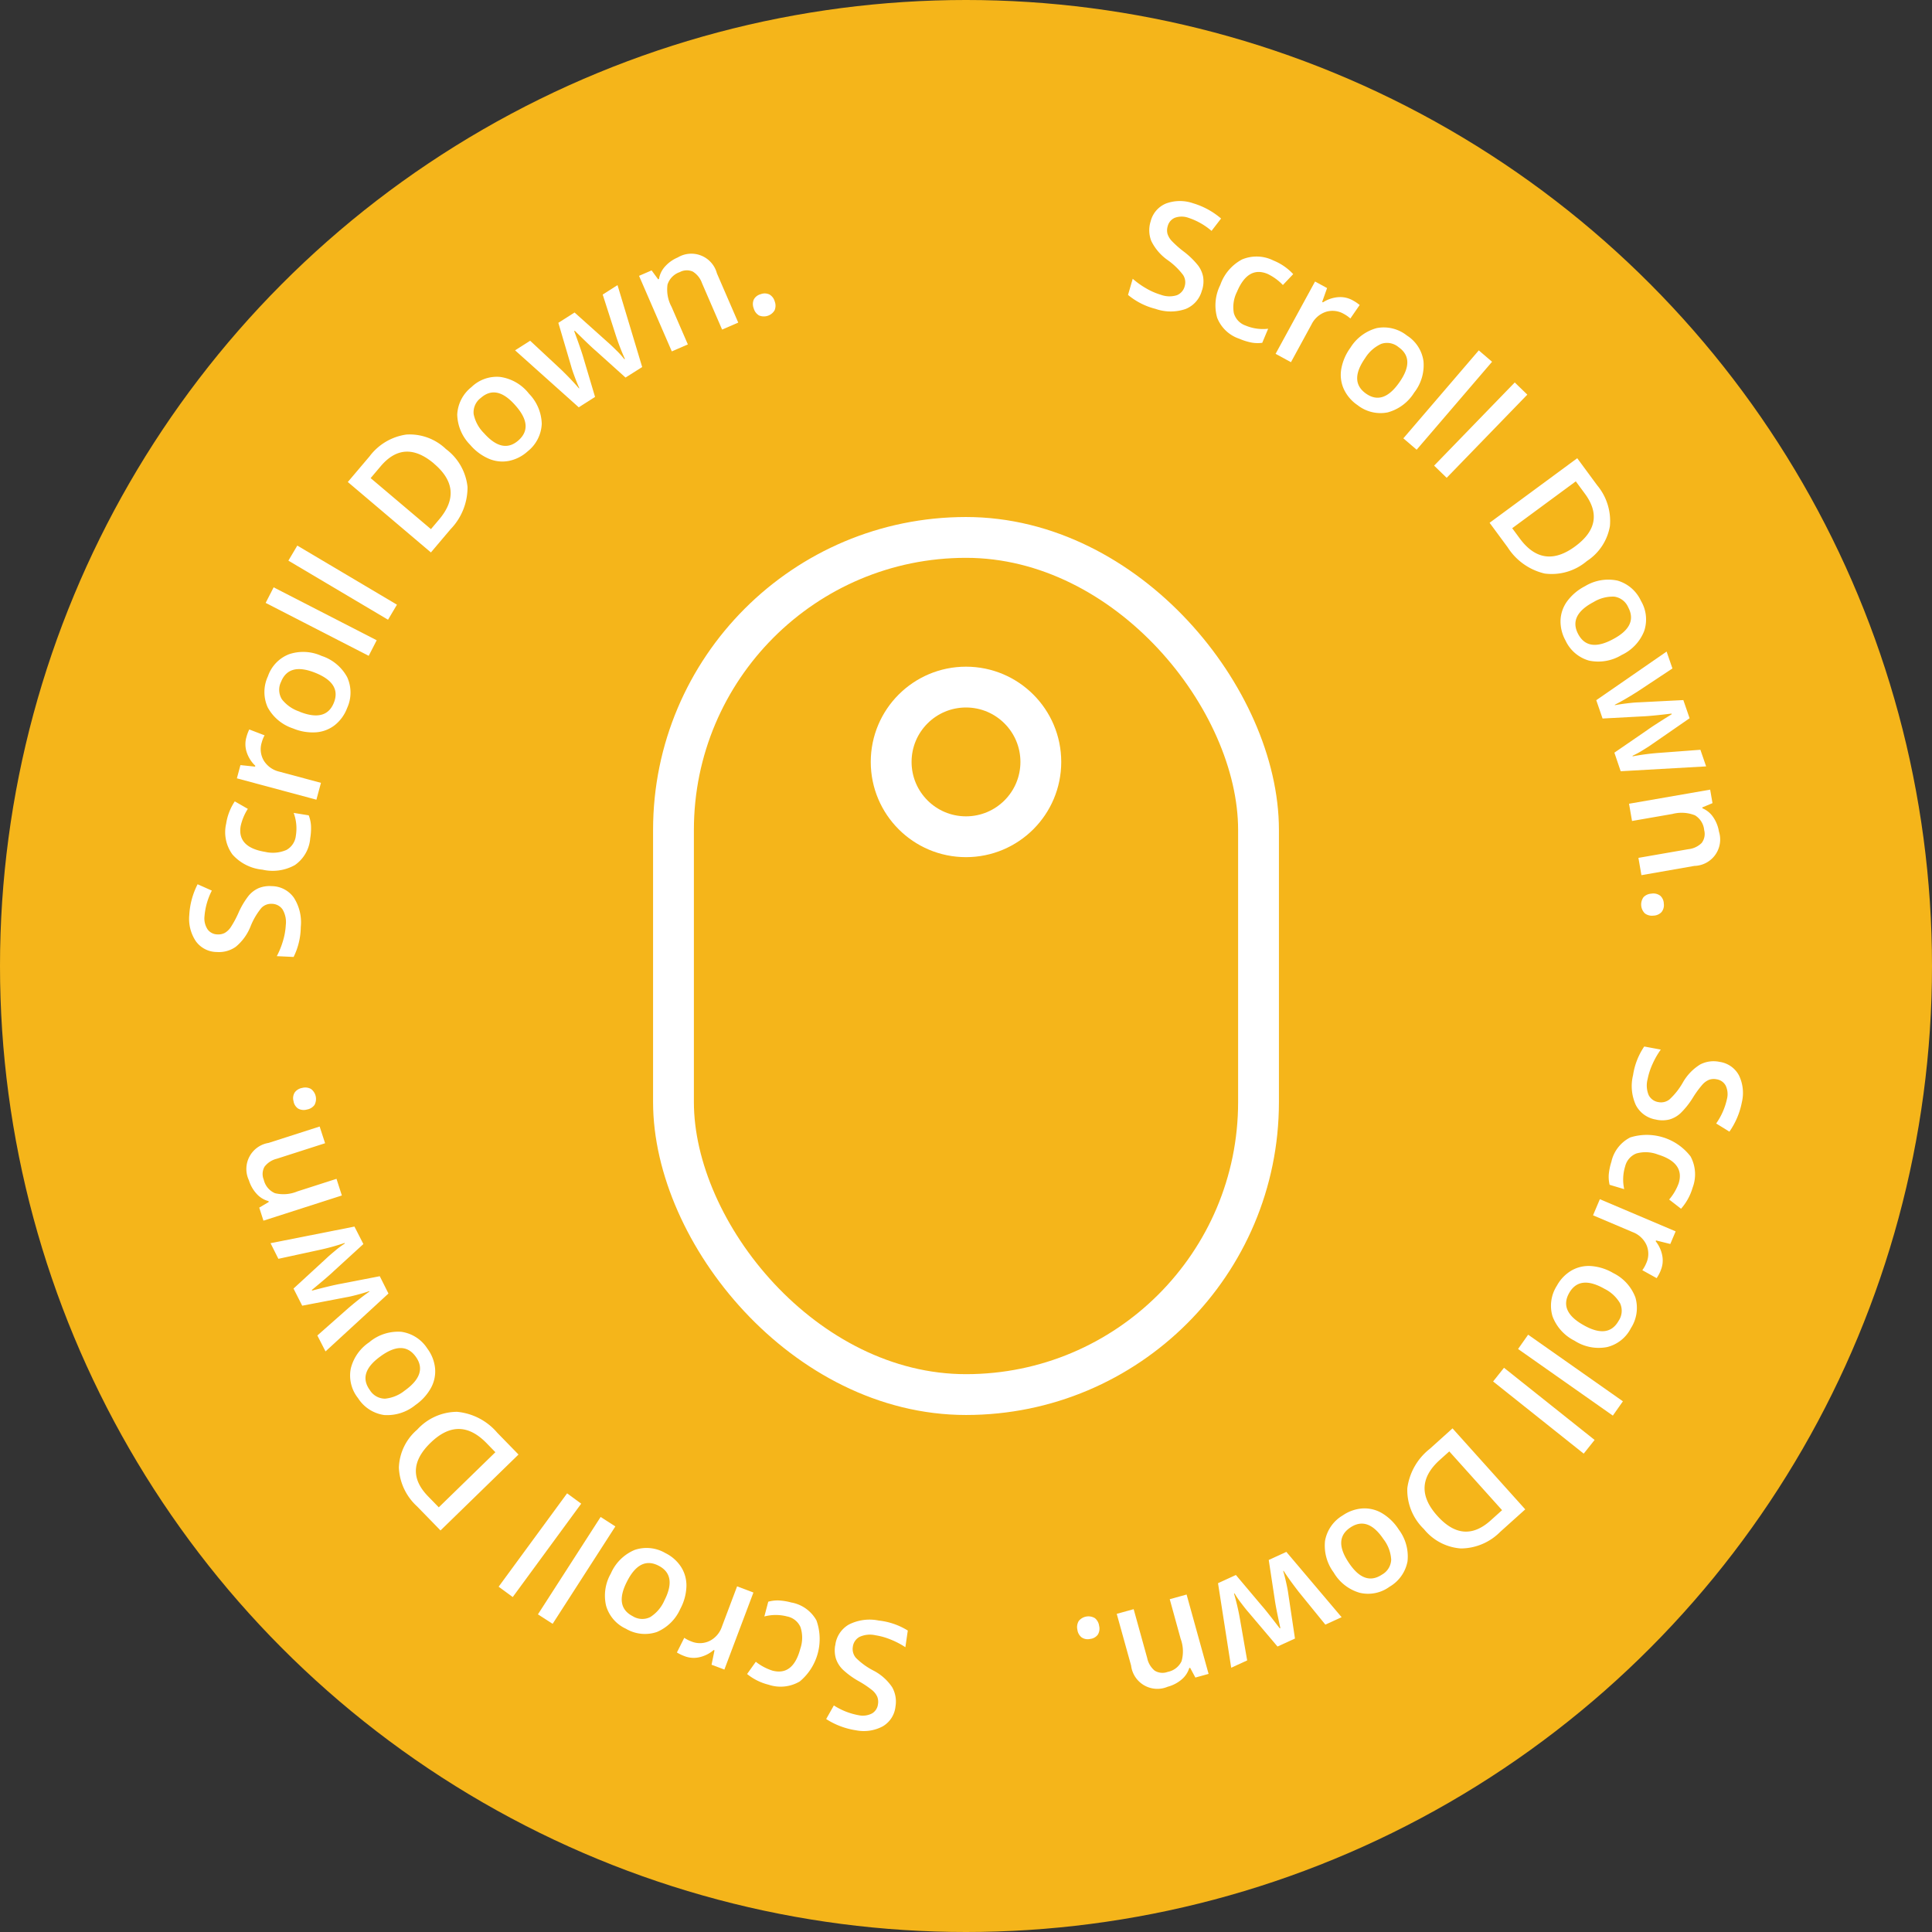 <svg xmlns="http://www.w3.org/2000/svg" xmlns:xlink="http://www.w3.org/1999/xlink" width="142" height="142" viewBox="0 0 142 142">
  <rect x="0" y="0" width="142" height="142" fill="#333333" stroke="none"/>
  <defs>
    <clipPath id="clip-path">
      <rect id="Прямоугольник_13" data-name="Прямоугольник 13" width="114.185" height="112.448" fill="none"/>
    </clipPath>
  </defs>
  <g id="Сгруппировать_89" data-name="Сгруппировать 89" transform="translate(-905 -998)">
    <circle id="Эллипс_1" data-name="Эллипс 1" cx="71" cy="71" r="71" transform="translate(905 998)" fill="#f5b51a"/>
    <g id="Сгруппировать_5" data-name="Сгруппировать 5">
      <g id="Прямоугольник_4" data-name="Прямоугольник 4" transform="translate(953 1036)" fill="none" stroke="#fff" stroke-width="3">
        <rect width="46" height="66" rx="23" stroke="none"/>
        <rect x="1.5" y="1.5" width="43" height="63" rx="21.5" fill="none"/>
      </g>
      <g id="Эллипс_3" data-name="Эллипс 3" transform="translate(969 1047)" fill="none" stroke="#fff" stroke-width="3">
        <circle cx="7" cy="7" r="7" stroke="none"/>
        <circle cx="7" cy="7" r="5.5" fill="none"/>
      </g>
    </g>
    <g id="Сгруппировать_7" data-name="Сгруппировать 7" transform="translate(918.907 1012.776)">
      <g id="Сгруппировать_6" data-name="Сгруппировать 6" clip-path="url(#clip-path)">
        <path id="Контур_10" data-name="Контур 10" d="M122.414,6.542a2.015,2.015,0,0,1-1.208,1.393,3.358,3.358,0,0,1-2.214-.011A5.078,5.078,0,0,1,116.976,6.9l.345-1.187a6.076,6.076,0,0,0,1,.713,4.923,4.923,0,0,0,1.059.461,1.826,1.826,0,0,0,1.184.036.966.966,0,0,0,.576-.659.994.994,0,0,0-.114-.825,5.084,5.084,0,0,0-1.139-1.1,3.713,3.713,0,0,1-1.2-1.4,2.15,2.15,0,0,1-.05-1.439A1.92,1.92,0,0,1,119.764.183a2.951,2.951,0,0,1,1.994-.019,5.6,5.6,0,0,1,2.056,1.121l-.7.909a5,5,0,0,0-1.7-.962,1.462,1.462,0,0,0-1,0,.907.907,0,0,0-.519.61,1.029,1.029,0,0,0-.023.549,1.349,1.349,0,0,0,.3.523,7.363,7.363,0,0,0,.9.8,5.958,5.958,0,0,1,1.049,1.017,2.009,2.009,0,0,1,.378.857,2.154,2.154,0,0,1-.078.957" transform="translate(-47.974 0)" fill="#fff"/>
        <path id="Контур_11" data-name="Контур 11" d="M129.6,12.951a2.648,2.648,0,0,1-1.615-1.547,3.348,3.348,0,0,1,.232-2.4,3.368,3.368,0,0,1,1.6-1.875,2.769,2.769,0,0,1,2.308.078,4.048,4.048,0,0,1,1.452,1l-.758.8a3.9,3.9,0,0,0-1.118-.813q-1.448-.608-2.256,1.314a2.493,2.493,0,0,0-.231,1.562,1.353,1.353,0,0,0,.859.915,3.284,3.284,0,0,0,1.663.235l-.434,1.035a2.543,2.543,0,0,1-.791-.018,4.427,4.427,0,0,1-.909-.287" transform="translate(-52.435 -2.835)" fill="#fff"/>
        <path id="Контур_12" data-name="Контур 12" d="M141.006,11.4a3.117,3.117,0,0,1,.536.355l-.684.992a2.417,2.417,0,0,0-.468-.33,1.645,1.645,0,0,0-1.338-.156,1.82,1.82,0,0,0-1.047.92l-1.513,2.778-1.129-.615,2.9-5.315.884.482-.361,1.018.057.032a2.4,2.4,0,0,1,1.1-.379,1.867,1.867,0,0,1,1.068.22" transform="translate(-55.515 -4.114)" fill="#fff"/>
        <path id="Контур_13" data-name="Контур 13" d="M148.879,20.534a3.3,3.3,0,0,1-1.953,1.456,2.726,2.726,0,0,1-2.211-.537,2.9,2.9,0,0,1-1.006-1.176,2.53,2.53,0,0,1-.188-1.476,3.759,3.759,0,0,1,.67-1.563,3.285,3.285,0,0,1,1.94-1.446,2.738,2.738,0,0,1,2.217.548,2.668,2.668,0,0,1,1.216,1.888,3.266,3.266,0,0,1-.684,2.305M145.275,18q-1.2,1.715.062,2.606t2.459-.834q1.193-1.7-.07-2.584a1.316,1.316,0,0,0-1.269-.236A2.725,2.725,0,0,0,145.275,18" transform="translate(-58.846 -6.454)" fill="#fff"/>
        <rect id="Прямоугольник_5" data-name="Прямоугольник 5" width="8.515" height="1.286" transform="translate(89.239 17.441) rotate(-49.39)" fill="#fff"/>
        <rect id="Прямоугольник_6" data-name="Прямоугольник 6" width="8.515" height="1.286" transform="matrix(0.696, -0.718, 0.718, 0.696, 91.499, 19.448)" fill="#fff"/>
        <path id="Контур_14" data-name="Контур 14" d="M169.168,39.61a3.984,3.984,0,0,1-3.091.911,4.416,4.416,0,0,1-2.723-1.93l-1.327-1.8,6.441-4.746,1.467,1.991a4.091,4.091,0,0,1,.934,3,3.842,3.842,0,0,1-1.7,2.572m-.854-1.084q2.313-1.7.72-3.867l-.672-.912-4.674,3.444.552.749q1.713,2.326,4.075.586" transform="translate(-66.45 -13.142)" fill="#fff"/>
        <path id="Контур_15" data-name="Контур 15" d="M175.357,52.7a3.3,3.3,0,0,1-2.4.414,2.72,2.72,0,0,1-1.728-1.48,2.906,2.906,0,0,1-.365-1.5,2.529,2.529,0,0,1,.5-1.4,3.75,3.75,0,0,1,1.3-1.09,3.282,3.282,0,0,1,2.384-.411,2.74,2.74,0,0,1,1.728,1.492,2.669,2.669,0,0,1,.229,2.233,3.267,3.267,0,0,1-1.654,1.745m-2.066-3.89q-1.851.982-1.124,2.351t2.57.37q1.832-.973,1.108-2.336a1.316,1.316,0,0,0-1.024-.785,2.72,2.72,0,0,0-1.529.4" transform="translate(-70.073 -19.336)" fill="#fff"/>
        <path id="Контур_16" data-name="Контур 16" d="M176.652,63.567l2.415-1.659q.378-.281,1.8-1.166l-.015-.047q-1.5.181-2.146.206l-2.922.156-.463-1.346,5.17-3.575.428,1.242-2.568,1.7q-.96.609-1.669.969l.011.031q.4-.078.921-.14t.795-.068l3.312-.168.46,1.335-2.721,1.881c-.151.11-.388.264-.709.461a6.311,6.311,0,0,1-.765.417l.014.041a16.711,16.711,0,0,1,1.9-.251l3.075-.231.42,1.221-6.279.356Z" transform="translate(-71.904 -23.023)" fill="#fff"/>
        <path id="Контур_17" data-name="Контур 17" d="M180.311,79.629l-.221-1.272,3.667-.637a1.631,1.631,0,0,0,.981-.457,1.088,1.088,0,0,0,.186-.941,1.42,1.42,0,0,0-.678-1.092,2.656,2.656,0,0,0-1.655-.1l-2.971.516-.22-1.267,5.963-1.036.172.992-.75.313.011.065a1.789,1.789,0,0,1,.79.651,2.594,2.594,0,0,1,.423,1.06,1.942,1.942,0,0,1-1.81,2.525Z" transform="translate(-73.575 -30.081)" fill="#fff"/>
        <path id="Контур_18" data-name="Контур 18" d="M181.691,86.287a.845.845,0,0,1,.626.162.8.8,0,0,1,.257.585.792.792,0,0,1-.176.622.849.849,0,0,1-.588.252.869.869,0,0,1-.629-.165.92.92,0,0,1-.091-1.2.876.876,0,0,1,.6-.252" transform="translate(-74.193 -35.386)" fill="#fff"/>
        <path id="Контур_19" data-name="Контур 19" d="M181.544,110.715a2.014,2.014,0,0,1-1.5-1.066,3.359,3.359,0,0,1-.206-2.2,5.079,5.079,0,0,1,.822-2.107l1.216.227a6.046,6.046,0,0,0-.611,1.069,4.918,4.918,0,0,0-.356,1.1,1.828,1.828,0,0,0,.08,1.182.966.966,0,0,0,.713.509,1,1,0,0,0,.81-.194,5.111,5.111,0,0,0,.983-1.242,3.709,3.709,0,0,1,1.278-1.331,2.143,2.143,0,0,1,1.428-.19,1.917,1.917,0,0,1,1.419.989,2.957,2.957,0,0,1,.214,1.983,5.622,5.622,0,0,1-.914,2.156l-.973-.6a5,5,0,0,0,.791-1.79,1.46,1.46,0,0,0-.095-1,.909.909,0,0,0-.658-.457,1.032,1.032,0,0,0-.549.031,1.341,1.341,0,0,0-.491.348,7.361,7.361,0,0,0-.71.97,5.941,5.941,0,0,1-.91,1.144,2.016,2.016,0,0,1-.815.46,2.159,2.159,0,0,1-.96.015" transform="translate(-73.717 -43.201)" fill="#fff"/>
        <path id="Контур_20" data-name="Контур 20" d="M177.071,118.275a2.648,2.648,0,0,1,1.382-1.758,4.061,4.061,0,0,1,4.432,1.4,2.768,2.768,0,0,1,.147,2.3,4.037,4.037,0,0,1-.848,1.542l-.874-.676a3.893,3.893,0,0,0,.7-1.193q.464-1.5-1.528-2.116a2.5,2.5,0,0,0-1.577-.078,1.356,1.356,0,0,0-.827.944,3.3,3.3,0,0,0-.072,1.679L176.934,120a2.533,2.533,0,0,1-.06-.789,4.387,4.387,0,0,1,.2-.933" transform="translate(-72.536 -47.694)" fill="#fff"/>
        <path id="Контур_21" data-name="Контур 21" d="M179.892,129.606a3.09,3.09,0,0,1-.3.568l-1.054-.584a2.447,2.447,0,0,0,.283-.5,1.652,1.652,0,0,0,.025-1.348,1.822,1.822,0,0,0-1.018-.951l-2.912-1.235.5-1.184,5.571,2.364-.393.927-1.048-.261-.026.061a2.393,2.393,0,0,1,.484,1.058,1.866,1.866,0,0,1-.115,1.084" transform="translate(-71.736 -51.008)" fill="#fff"/>
        <path id="Контур_22" data-name="Контур 22" d="M171.424,138.192a3.3,3.3,0,0,1-1.639-1.8,2.725,2.725,0,0,1,.32-2.252,2.9,2.9,0,0,1,1.072-1.116,2.53,2.53,0,0,1,1.451-.329,3.748,3.748,0,0,1,1.62.515,3.278,3.278,0,0,1,1.627,1.79,2.741,2.741,0,0,1-.33,2.26,2.666,2.666,0,0,1-1.761,1.392,3.267,3.267,0,0,1-2.361-.457m2.172-3.833q-1.825-1.033-2.587.314t1.068,2.366q1.805,1.023,2.565-.32a1.315,1.315,0,0,0,.112-1.285,2.732,2.732,0,0,0-1.159-1.075" transform="translate(-69.583 -54.417)" fill="#fff"/>
        <rect id="Прямоугольник_7" data-name="Прямоугольник 7" width="1.286" height="8.515" transform="matrix(0.575, -0.818, 0.818, 0.575, 97.67, 84.374)" fill="#fff"/>
        <rect id="Прямоугольник_8" data-name="Прямоугольник 8" width="1.286" height="8.515" transform="matrix(0.623, -0.782, 0.782, 0.623, 95.835, 86.76)" fill="#fff"/>
        <path id="Контур_23" data-name="Контур 23" d="M152.974,160.318a3.984,3.984,0,0,1-1.206-2.988,4.417,4.417,0,0,1,1.657-2.9l1.665-1.5,5.346,5.953-1.84,1.653a4.093,4.093,0,0,1-2.9,1.22,3.843,3.843,0,0,1-2.724-1.445m1-.954q1.92,2.138,3.919.342l.842-.757-3.88-4.32-.692.621q-2.149,1.931-.19,4.113" transform="translate(-62.239 -62.722)" fill="#fff"/>
        <path id="Контур_24" data-name="Контур 24" d="M142.149,167.619a3.3,3.3,0,0,1-.645-2.349,2.724,2.724,0,0,1,1.305-1.863,2.9,2.9,0,0,1,1.461-.51,2.524,2.524,0,0,1,1.442.363,3.738,3.738,0,0,1,1.212,1.193,3.284,3.284,0,0,1,.641,2.333,2.737,2.737,0,0,1-1.318,1.865,2.665,2.665,0,0,1-2.2.445,3.264,3.264,0,0,1-1.9-1.476m3.671-2.434q-1.158-1.747-2.449-.891t-.119,2.594q1.146,1.728,2.433.875a1.317,1.317,0,0,0,.682-1.1,2.726,2.726,0,0,0-.547-1.483" transform="translate(-58.021 -66.805)" fill="#fff"/>
        <path id="Контур_25" data-name="Контур 25" d="M129.5,170.013l1.888,2.241q.317.349,1.336,1.682l.045-.021q-.326-1.476-.415-2.115l-.44-2.892,1.294-.593,4.063,4.8-1.195.547-1.943-2.39q-.7-.9-1.127-1.566l-.029.014q.116.386.229.9t.146.785l.49,3.279-1.283.588-2.137-2.524q-.187-.21-.529-.661a6.394,6.394,0,0,1-.49-.721l-.04.018a16.954,16.954,0,0,1,.436,1.871l.53,3.037-1.174.538-.969-6.214Z" transform="translate(-52.57 -69.029)" fill="#fff"/>
        <path id="Контур_26" data-name="Контур 26" d="M115.569,175.047l1.244-.344.993,3.586a1.627,1.627,0,0,0,.551.932,1.089,1.089,0,0,0,.954.093,1.422,1.422,0,0,0,1.021-.782,2.652,2.652,0,0,0-.067-1.656l-.8-2.906,1.239-.343,1.616,5.833-.971.269-.386-.717-.064.017a1.784,1.784,0,0,1-.57.851,2.6,2.6,0,0,1-1.013.524,1.943,1.943,0,0,1-2.691-1.555Z" transform="translate(-47.397 -71.207)" fill="#fff"/>
        <path id="Контур_27" data-name="Контур 27" d="M112.252,177.054a.841.841,0,0,1-.1.639.8.8,0,0,1-.557.312.792.792,0,0,1-.636-.116.848.848,0,0,1-.307-.56.873.873,0,0,1,.1-.643.919.919,0,0,1,1.189-.206.875.875,0,0,1,.31.574" transform="translate(-45.372 -72.322)" fill="#fff"/>
        <path id="Контур_28" data-name="Контур 28" d="M80.036,178.673a2.016,2.016,0,0,1,1-1.547,3.36,3.36,0,0,1,2.194-.295,5.072,5.072,0,0,1,2.138.736l-.178,1.224a6,6,0,0,0-1.092-.568,4.926,4.926,0,0,0-1.114-.311,1.822,1.822,0,0,0-1.177.128.963.963,0,0,0-.48.732.994.994,0,0,0,.227.8,5.113,5.113,0,0,0,1.28.932,3.7,3.7,0,0,1,1.382,1.224,2.141,2.141,0,0,1,.248,1.418,1.916,1.916,0,0,1-.931,1.458,2.953,2.953,0,0,1-1.973.294,5.605,5.605,0,0,1-2.191-.827l.565-1a5,5,0,0,0,1.82.718,1.466,1.466,0,0,0,.993-.135.909.909,0,0,0,.43-.676,1.031,1.031,0,0,0-.054-.547,1.351,1.351,0,0,0-.367-.477,7.335,7.335,0,0,0-1-.67,5.946,5.946,0,0,1-1.18-.862,2.013,2.013,0,0,1-.493-.8,2.151,2.151,0,0,1-.054-.959" transform="translate(-32.553 -72.499)" fill="#fff"/>
        <path id="Контур_29" data-name="Контур 29" d="M72.8,174.519a2.649,2.649,0,0,1,1.813,1.31,4.063,4.063,0,0,1-1.222,4.485,2.769,2.769,0,0,1-2.3.241,4.031,4.031,0,0,1-1.575-.785l.64-.9a3.883,3.883,0,0,0,1.22.651q1.518.4,2.052-1.613a2.5,2.5,0,0,0,.014-1.579,1.358,1.358,0,0,0-.977-.788,3.292,3.292,0,0,0-1.681,0l.287-1.085a2.556,2.556,0,0,1,.786-.092,4.418,4.418,0,0,1,.94.159" transform="translate(-28.512 -71.508)" fill="#fff"/>
        <path id="Контур_30" data-name="Контур 30" d="M61.347,177.746a3.117,3.117,0,0,1-.58-.277l.541-1.077a2.426,2.426,0,0,0,.509.262,1.645,1.645,0,0,0,1.348-.03,1.819,1.819,0,0,0,.91-1.055l1.116-2.96,1.2.454-2.135,5.663-.943-.355.218-1.059-.062-.023a2.394,2.394,0,0,1-1.038.527,1.868,1.868,0,0,1-1.088-.071" transform="translate(-24.922 -70.79)" fill="#fff"/>
        <path id="Контур_31" data-name="Контур 31" d="M52.235,169.682a3.3,3.3,0,0,1,1.735-1.711,2.726,2.726,0,0,1,2.264.228,2.9,2.9,0,0,1,1.159,1.026,2.53,2.53,0,0,1,.388,1.436,3.742,3.742,0,0,1-.449,1.639,3.281,3.281,0,0,1-1.723,1.7,2.736,2.736,0,0,1-2.271-.238,2.668,2.668,0,0,1-1.463-1.7,3.266,3.266,0,0,1,.361-2.377m3.918,2.014q.958-1.864-.419-2.572t-2.322,1.164q-.948,1.844.425,2.55a1.315,1.315,0,0,0,1.289.06,2.732,2.732,0,0,0,1.027-1.2" transform="translate(-21.237 -68.826)" fill="#fff"/>
        <rect id="Прямоугольник_9" data-name="Прямоугольник 9" width="8.515" height="1.286" transform="translate(25.63 103.878) rotate(-57.228)" fill="#fff"/>
        <rect id="Прямоугольник_10" data-name="Прямоугольник 10" width="8.515" height="1.286" transform="matrix(0.591, -0.806, 0.806, 0.591, 22.742, 101.845)" fill="#fff"/>
        <path id="Контур_32" data-name="Контур 32" d="M27.456,152.186a3.985,3.985,0,0,1,2.938-1.325,4.417,4.417,0,0,1,2.961,1.539l1.561,1.6-5.733,5.581-1.725-1.772a4.091,4.091,0,0,1-1.335-2.847,3.844,3.844,0,0,1,1.334-2.78m.993.957q-2.059,2-.184,3.93l.79.812,4.16-4.051-.649-.667q-2.016-2.07-4.117-.024" transform="translate(-10.713 -61.87)" fill="#fff"/>
        <path id="Контур_33" data-name="Контур 33" d="M21.474,141.621a3.3,3.3,0,0,1,2.322-.74,2.722,2.722,0,0,1,1.915,1.229,2.9,2.9,0,0,1,.569,1.439,2.531,2.531,0,0,1-.3,1.456,3.74,3.74,0,0,1-1.143,1.258,3.281,3.281,0,0,1-2.3.735,2.738,2.738,0,0,1-1.917-1.241,2.665,2.665,0,0,1-.533-2.18,3.265,3.265,0,0,1,1.4-1.957m2.581,3.57q1.7-1.228.791-2.483t-2.6-.014q-1.68,1.215-.776,2.466a1.319,1.319,0,0,0,1.123.637,2.732,2.732,0,0,0,1.459-.606" transform="translate(-8.211 -57.771)" fill="#fff"/>
        <path id="Контур_34" data-name="Контур 34" d="M16.957,129.064l-2.163,1.977q-.335.33-1.626,1.4l.022.044q1.461-.387,2.1-.5l2.872-.557L18.8,132.7l-4.626,4.255-.6-1.171,2.309-2.039q.866-.735,1.52-1.19l-.015-.029q-.382.132-.893.267t-.778.178l-3.256.624-.639-1.259,2.434-2.239c.136-.13.348-.315.639-.555a6.363,6.363,0,0,1,.7-.519l-.02-.039a16.759,16.759,0,0,1-1.852.511l-3.013.654L10.133,129l6.168-1.221Z" transform="translate(-4.156 -52.403)" fill="#fff"/>
        <path id="Контур_35" data-name="Контур 35" d="M12.525,115.315l.4,1.229-3.543,1.138a1.625,1.625,0,0,0-.909.588,1.089,1.089,0,0,0-.055.957,1.423,1.423,0,0,0,.823.989,2.662,2.662,0,0,0,1.653-.134l2.87-.922.393,1.224-5.763,1.851-.308-.959.7-.415-.02-.063a1.786,1.786,0,0,1-.873-.536,2.6,2.6,0,0,1-.566-.991,1.942,1.942,0,0,1,1.444-2.751Z" transform="translate(-2.938 -47.293)" fill="#fff"/>
        <path id="Контур_36" data-name="Контур 36" d="M13.955,112.076a.843.843,0,0,1-.643-.075.8.8,0,0,1-.334-.544.792.792,0,0,1,.09-.641.846.846,0,0,1,.547-.33.868.868,0,0,1,.647.077.92.92,0,0,1,.255,1.179.873.873,0,0,1-.561.333" transform="translate(-5.311 -45.301)" fill="#fff"/>
        <path id="Контур_37" data-name="Контур 37" d="M6.056,85.267a2.013,2.013,0,0,1,1.636.85A3.356,3.356,0,0,1,8.2,88.272a5.076,5.076,0,0,1-.527,2.2l-1.235-.059a5.993,5.993,0,0,0,.46-1.142,4.915,4.915,0,0,0,.2-1.138,1.826,1.826,0,0,0-.241-1.159.962.962,0,0,0-.775-.406.992.992,0,0,0-.776.3,5.078,5.078,0,0,0-.8,1.364,3.707,3.707,0,0,1-1.085,1.494,2.142,2.142,0,0,1-1.388.383,1.915,1.915,0,0,1-1.54-.785A2.952,2.952,0,0,1,.005,87.39a5.611,5.611,0,0,1,.612-2.261l1.046.466a5,5,0,0,0-.539,1.881,1.458,1.458,0,0,0,.231.975.906.906,0,0,0,.714.363,1.024,1.024,0,0,0,.539-.106,1.337,1.337,0,0,0,.438-.412,7.308,7.308,0,0,0,.571-1.058,5.944,5.944,0,0,1,.744-1.258,2.008,2.008,0,0,1,.745-.567,2.154,2.154,0,0,1,.949-.147" transform="translate(0 -34.913)" fill="#fff"/>
        <path id="Контур_38" data-name="Контур 38" d="M10.742,77.551a2.649,2.649,0,0,1-1.126,1.932,3.347,3.347,0,0,1-2.386.336,3.369,3.369,0,0,1-2.2-1.114,2.772,2.772,0,0,1-.464-2.263A4.051,4.051,0,0,1,5.2,74.8l.959.55a3.89,3.89,0,0,0-.529,1.278q-.252,1.55,1.806,1.885A2.5,2.5,0,0,0,9,78.369a1.358,1.358,0,0,0,.689-1.05,3.288,3.288,0,0,0-.161-1.672l1.107.18a2.514,2.514,0,0,1,.168.773,4.413,4.413,0,0,1-.065.951" transform="translate(-1.851 -30.676)" fill="#fff"/>
        <path id="Контур_39" data-name="Контур 39" d="M6.632,66.437a3.124,3.124,0,0,1,.219-.6l1.125.432a2.452,2.452,0,0,0-.211.533,1.648,1.648,0,0,0,.162,1.338,1.821,1.821,0,0,0,1.139.8l3.054.821L11.786,71l-5.845-1.57.261-.973,1.075.113.017-.064a2.4,2.4,0,0,1-.626-.981,1.863,1.863,0,0,1-.036-1.09" transform="translate(-2.437 -26.999)" fill="#fff"/>
        <path id="Контур_40" data-name="Контур 40" d="M13.581,56.473a3.3,3.3,0,0,1,1.872,1.56,2.726,2.726,0,0,1-.006,2.275,2.905,2.905,0,0,1-.908,1.253,2.531,2.531,0,0,1-1.392.526,3.745,3.745,0,0,1-1.676-.287,3.278,3.278,0,0,1-1.859-1.548,2.737,2.737,0,0,1,.016-2.283,2.665,2.665,0,0,1,1.552-1.622,3.265,3.265,0,0,1,2.4.127m-1.622,4.1q1.949.772,2.519-.668.564-1.425-1.384-2.2-1.929-.764-2.5.671a1.316,1.316,0,0,0,.067,1.289,2.728,2.728,0,0,0,1.3.9" transform="translate(-3.843 -23.038)" fill="#fff"/>
        <rect id="Прямоугольник_11" data-name="Прямоугольник 11" width="1.286" height="8.515" transform="translate(5.618 29.536) rotate(-62.812)" fill="#fff"/>
        <rect id="Прямоугольник_12" data-name="Прямоугольник 12" width="1.286" height="8.516" transform="matrix(0.51, -0.86, 0.86, 0.51, 7.289, 26.43)" fill="#fff"/>
        <path id="Контур_41" data-name="Контур 41" d="M26.96,30.138a3.988,3.988,0,0,1,1.6,2.8,4.42,4.42,0,0,1-1.246,3.1l-1.446,1.709L19.761,32.57l1.6-1.888a4.094,4.094,0,0,1,2.705-1.6,3.847,3.847,0,0,1,2.9,1.059M26.1,31.219q-2.193-1.856-3.929.2l-.732.865,4.432,3.75.6-.71q1.866-2.207-.373-4.1" transform="translate(-8.104 -11.919)" fill="#fff"/>
        <path id="Контур_42" data-name="Контур 42" d="M38.646,23.117a3.3,3.3,0,0,1,.961,2.239,2.727,2.727,0,0,1-1.038,2.025,2.9,2.9,0,0,1-1.378.7,2.525,2.525,0,0,1-1.479-.162,3.746,3.746,0,0,1-1.363-1.016,3.284,3.284,0,0,1-.954-2.223,2.74,2.74,0,0,1,1.05-2.028,2.666,2.666,0,0,1,2.119-.741,3.267,3.267,0,0,1,2.082,1.2m-3.3,2.914q1.387,1.572,2.548.547t-.238-2.585q-1.371-1.556-2.529-.534a1.317,1.317,0,0,0-.526,1.179,2.73,2.73,0,0,0,.744,1.394" transform="translate(-13.696 -8.981)" fill="#fff"/>
        <path id="Контур_43" data-name="Контур 43" d="M48.718,17.268l-2.178-1.96q-.361-.3-1.554-1.482l-.042.026q.526,1.417.7,2.039l.834,2.8-1.2.764L40.6,15.267l1.108-.705,2.254,2.1q.816.791,1.331,1.4l.028-.018q-.169-.366-.352-.862t-.252-.758l-.937-3.179,1.191-.759,2.464,2.206q.213.183.614.582a6.318,6.318,0,0,1,.585.647l.037-.024a16.736,16.736,0,0,1-.688-1.793l-.943-2.936,1.089-.694,1.813,6.022Z" transform="translate(-16.649 -4.294)" fill="#fff"/>
        <path id="Контур_44" data-name="Контур 44" d="M63.34,11.637l-1.186.513L60.676,8.735A1.628,1.628,0,0,0,60,7.887a1.092,1.092,0,0,0-.958.039,1.424,1.424,0,0,0-.9.916,2.659,2.659,0,0,0,.295,1.632l1.2,2.767-1.18.511L56.049,8.2l.924-.4.481.657.061-.026a1.783,1.783,0,0,1,.448-.921,2.6,2.6,0,0,1,.93-.66,1.943,1.943,0,0,1,2.88,1.169Z" transform="translate(-22.987 -2.702)" fill="#fff"/>
        <path id="Контур_45" data-name="Контур 45" d="M70.291,12.6a.845.845,0,0,1,.012-.647.8.8,0,0,1,.508-.386.8.8,0,0,1,.647.027.846.846,0,0,1,.382.513.866.866,0,0,1-.014.65.918.918,0,0,1-1.148.37.877.877,0,0,1-.386-.526" transform="translate(-28.804 -4.721)" fill="#fff"/>
      </g>
    </g>
  </g>
</svg>
